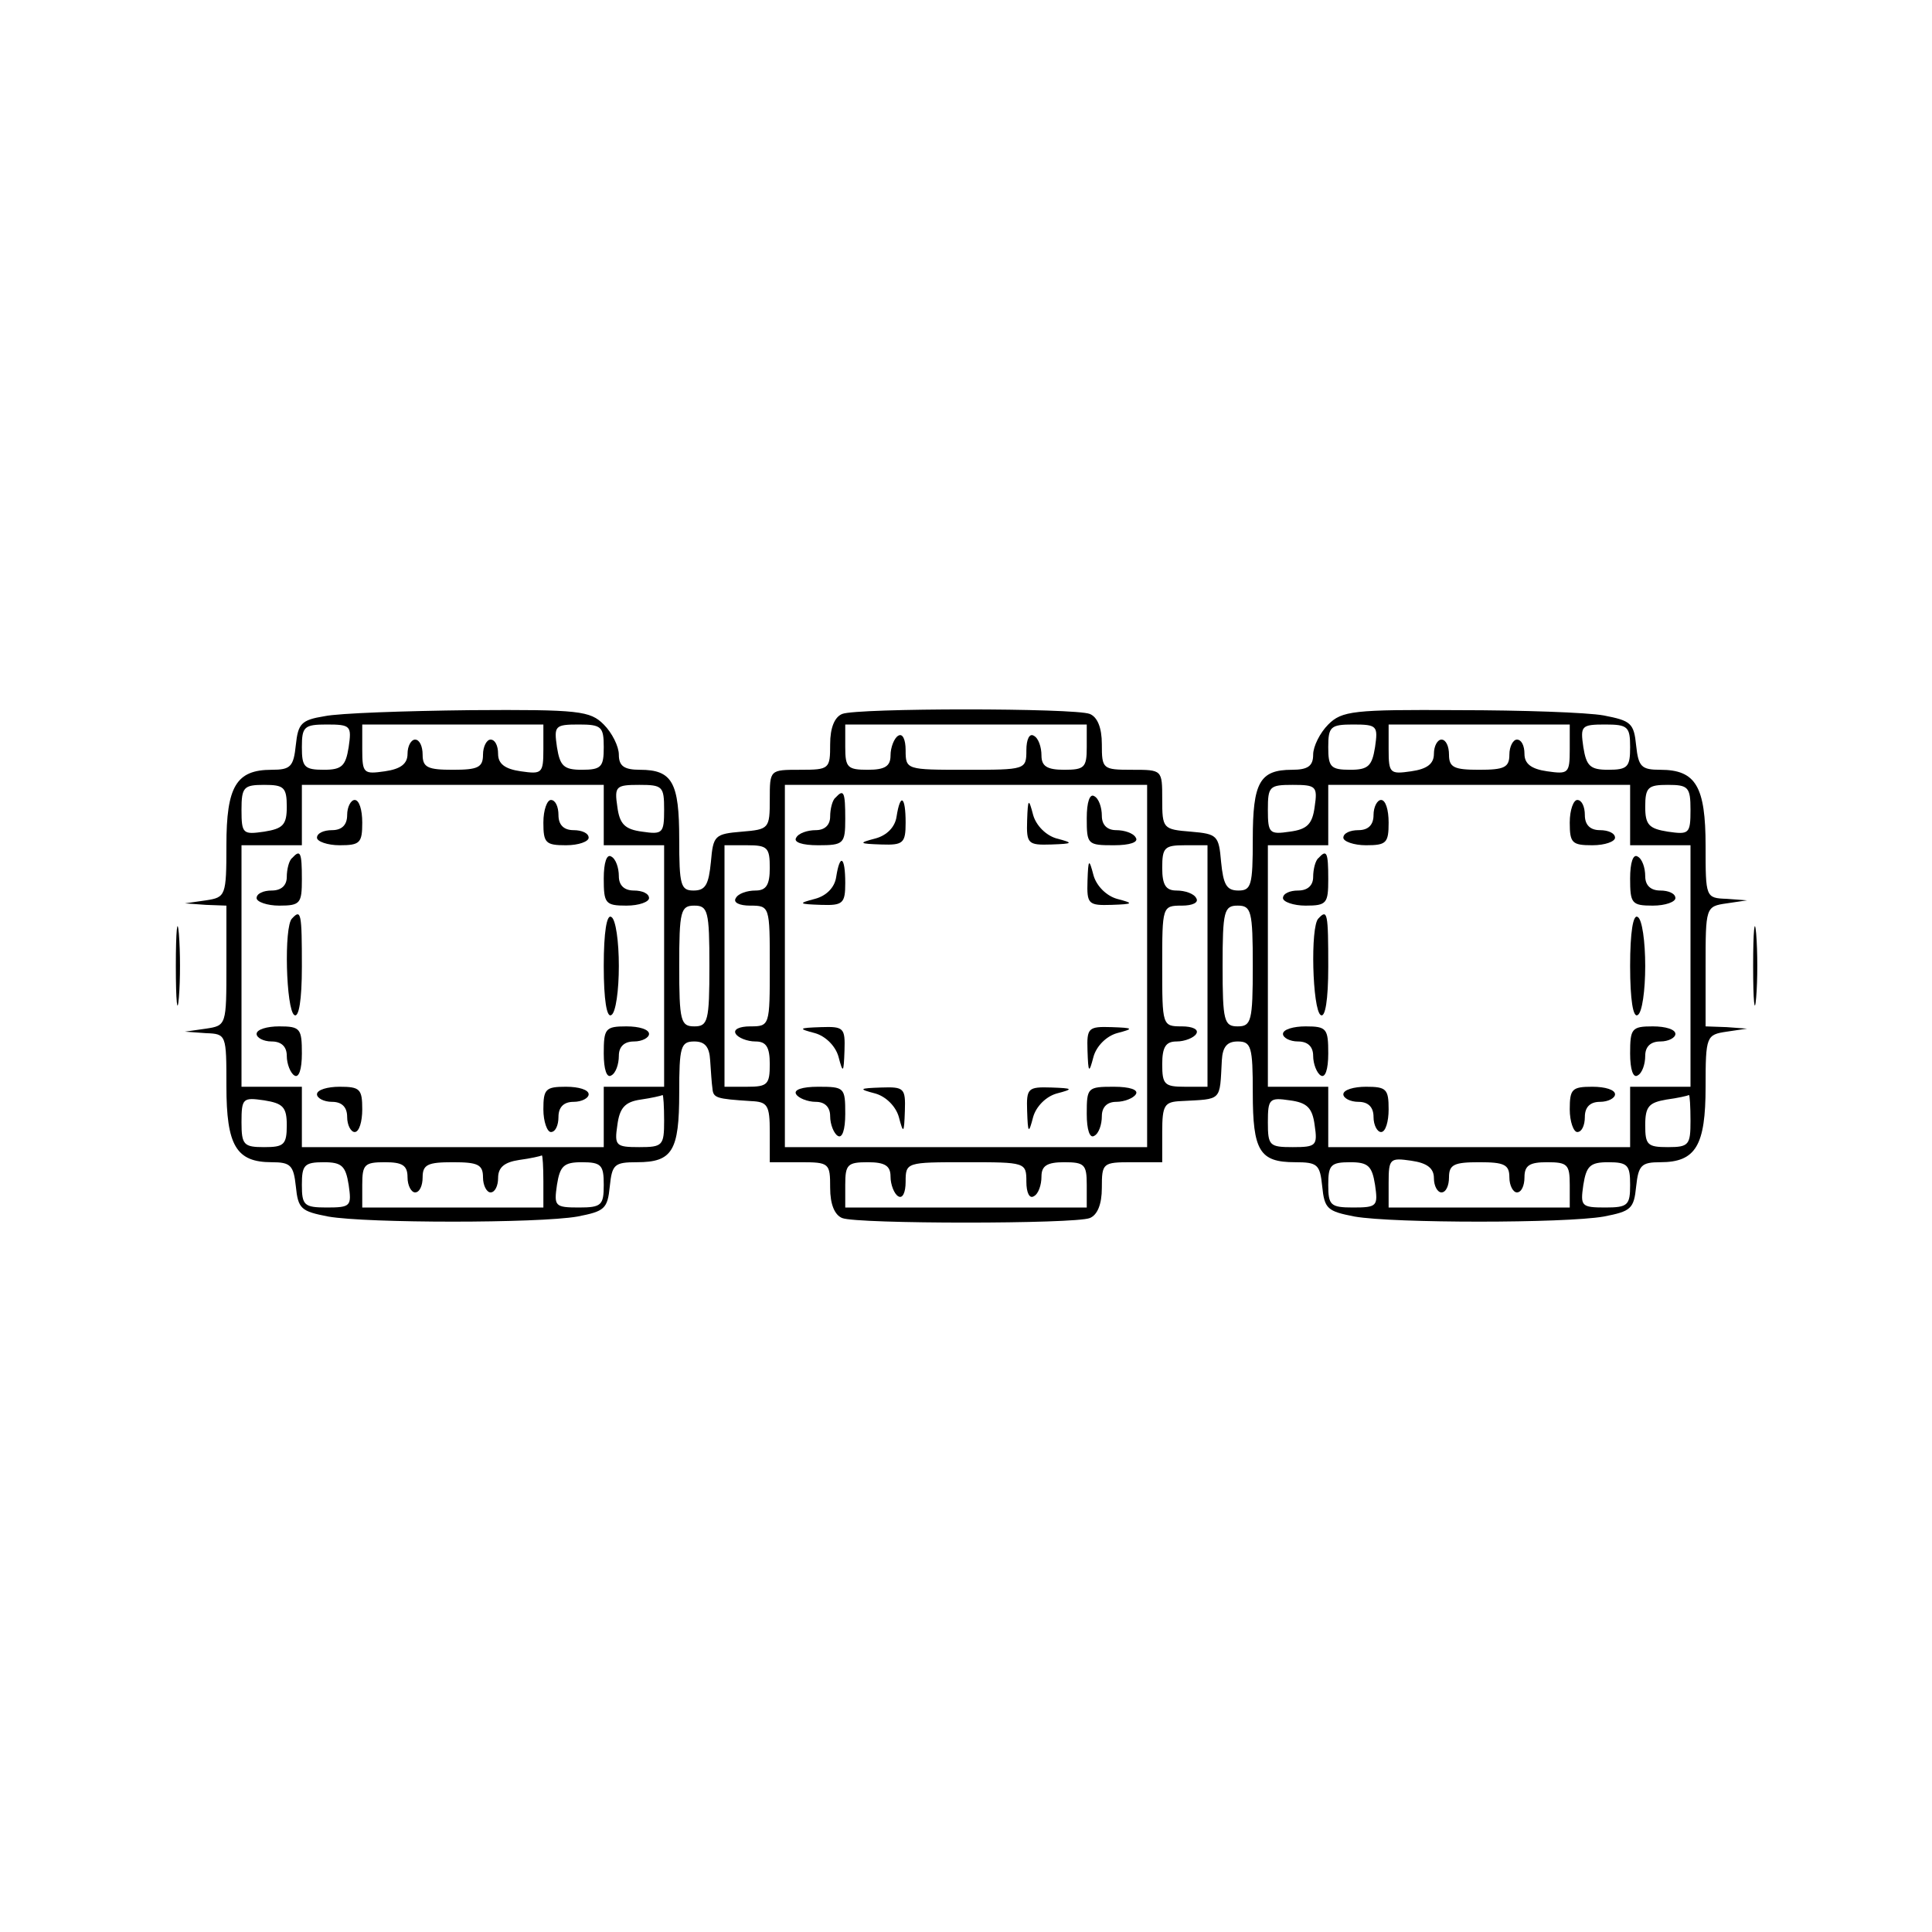 <?xml version="1.0" standalone="no"?>
<!DOCTYPE svg PUBLIC "-//W3C//DTD SVG 20010904//EN"
 "http://www.w3.org/TR/2001/REC-SVG-20010904/DTD/svg10.dtd">
<svg version="1.0" xmlns="http://www.w3.org/2000/svg"
 width="256pt" height="256pt" viewBox="0 0 256 256"
 preserveAspectRatio="xMidYMid meet">
<g transform="translate(0,256) scale(0.1,-0.1)"
fill="#000000" stroke="none">
<path d="M430 1611 c-31 -5 -35 -10 -38 -38 -3 -29 -7 -33 -32 -33 -47 0 -60
-22 -60 -100 0 -67 -1 -69 -27 -73 l-28 -4 28 -2 27 -1 0 -79 c0 -79 0 -80
-27 -84 l-28 -4 28 -2 c27 -1 27 -2 27 -70 0 -79 13 -101 60 -101 25 0 29 -4
32 -32 3 -30 7 -33 43 -40 52 -9 278 -9 330 0 36 7 40 10 43 40 3 29 6 32 36
32 47 0 56 15 56 92 0 61 2 68 20 68 14 0 20 -7 21 -25 1 -14 2 -31 3 -37 1
-13 5 -14 51 -17 22 -1 25 -5 25 -41 l0 -40 40 0 c39 0 40 -1 40 -34 0 -22 6
-36 16 -40 20 -8 308 -8 328 0 10 4 16 18 16 40 0 33 1 34 40 34 l40 0 0 40
c0 36 3 40 25 41 55 3 51 -1 54 54 1 18 7 25 21 25 18 0 20 -7 20 -68 0 -77 9
-92 56 -92 30 0 33 -3 36 -32 3 -30 7 -33 43 -40 52 -9 278 -9 330 0 36 7 40
10 43 40 3 28 7 32 32 32 47 0 60 22 60 100 0 67 1 69 28 73 l27 4 -27 2 -28
1 0 79 c0 79 0 80 28 84 l27 4 -27 2 c-28 1 -28 2 -28 70 0 79 -13 101 -60
101 -25 0 -29 4 -32 32 -3 30 -7 33 -43 40 -22 4 -109 7 -192 7 -140 1 -155
-1 -173 -19 -11 -11 -20 -29 -20 -40 0 -15 -7 -20 -28 -20 -43 0 -52 -17 -52
-92 0 -61 -2 -68 -19 -68 -16 0 -20 8 -23 38 -3 35 -5 37 -40 40 -37 3 -38 4
-38 43 0 39 0 39 -40 39 -39 0 -40 1 -40 34 0 22 -6 36 -16 40 -20 8 -308 8
-328 0 -10 -4 -16 -18 -16 -40 0 -33 -1 -34 -40 -34 -40 0 -40 0 -40 -39 0
-39 -1 -40 -37 -43 -36 -3 -38 -5 -41 -40 -3 -30 -7 -38 -23 -38 -17 0 -19 7
-19 68 0 75 -9 92 -52 92 -21 0 -28 5 -28 20 0 11 -9 29 -20 40 -18 18 -32 20
-177 19 -87 -1 -174 -4 -193 -8z m32 -41 c-4 -25 -9 -30 -33 -30 -26 0 -29 4
-29 30 0 27 3 30 33 30 32 0 33 -2 29 -30z m258 -3 c0 -32 -2 -33 -30 -29 -21
3 -30 10 -30 23 0 11 -4 19 -10 19 -5 0 -10 -9 -10 -20 0 -17 -7 -20 -40 -20
-33 0 -40 3 -40 20 0 11 -4 20 -10 20 -5 0 -10 -8 -10 -19 0 -13 -9 -20 -30
-23 -28 -4 -30 -3 -30 29 l0 33 120 0 120 0 0 -33z m80 3 c0 -26 -3 -30 -29
-30 -24 0 -29 5 -33 30 -4 28 -3 30 29 30 30 0 33 -3 33 -30z m640 0 c0 -27
-3 -30 -30 -30 -23 0 -30 5 -30 19 0 11 -4 23 -10 26 -6 4 -10 -5 -10 -19 0
-26 -1 -26 -80 -26 -79 0 -80 0 -80 26 0 14 -4 23 -10 19 -5 -3 -10 -15 -10
-26 0 -14 -7 -19 -30 -19 -27 0 -30 3 -30 30 l0 30 160 0 160 0 0 -30z m382 0
c-4 -25 -9 -30 -33 -30 -26 0 -29 4 -29 30 0 27 3 30 33 30 32 0 33 -2 29 -30z
m258 -3 c0 -32 -2 -33 -30 -29 -21 3 -30 10 -30 23 0 11 -4 19 -10 19 -5 0
-10 -9 -10 -20 0 -17 -7 -20 -40 -20 -33 0 -40 3 -40 20 0 11 -4 20 -10 20 -5
0 -10 -8 -10 -19 0 -13 -9 -20 -30 -23 -28 -4 -30 -3 -30 29 l0 33 120 0 120
0 0 -33z m80 3 c0 -26 -3 -30 -29 -30 -24 0 -29 5 -33 30 -4 28 -3 30 29 30
30 0 33 -3 33 -30z m-1780 -79 c0 -24 -5 -29 -30 -33 -28 -4 -30 -3 -30 29 0
30 3 33 30 33 26 0 30 -3 30 -29z m420 -11 l0 -40 40 0 40 0 0 -160 0 -160
-40 0 -40 0 0 -40 0 -40 -200 0 -200 0 0 40 0 40 -40 0 -40 0 0 160 0 160 40
0 40 0 0 40 0 40 200 0 200 0 0 -40z m80 7 c0 -31 -2 -33 -29 -29 -23 3 -30
10 -33 33 -4 27 -2 29 29 29 31 0 33 -2 33 -33z m640 -207 l0 -240 -240 0
-240 0 0 240 0 240 240 0 240 0 0 -240z m222 211 c-3 -23 -10 -30 -33 -33 -27
-4 -29 -2 -29 29 0 31 2 33 33 33 31 0 33 -2 29 -29z m418 -11 l0 -40 40 0 40
0 0 -160 0 -160 -40 0 -40 0 0 -40 0 -40 -200 0 -200 0 0 40 0 40 -40 0 -40 0
0 160 0 160 40 0 40 0 0 40 0 40 200 0 200 0 0 -40z m80 7 c0 -32 -2 -33 -30
-29 -25 4 -30 9 -30 33 0 26 4 29 30 29 27 0 30 -3 30 -33z m-1220 -77 c0 -23
-5 -30 -19 -30 -11 0 -23 -4 -26 -10 -4 -6 5 -10 19 -10 26 0 26 -1 26 -80 0
-79 0 -80 -26 -80 -14 0 -23 -4 -19 -10 3 -5 15 -10 26 -10 14 0 19 -7 19 -30
0 -27 -3 -30 -30 -30 l-30 0 0 160 0 160 30 0 c27 0 30 -3 30 -30z m580 -130
l0 -160 -30 0 c-27 0 -30 3 -30 30 0 23 5 30 19 30 11 0 23 5 26 10 4 6 -5 10
-19 10 -26 0 -26 1 -26 80 0 79 0 80 26 80 14 0 23 4 19 10 -3 6 -15 10 -26
10 -14 0 -19 7 -19 30 0 27 3 30 30 30 l30 0 0 -160z m-660 0 c0 -73 -2 -80
-20 -80 -18 0 -20 7 -20 80 0 73 2 80 20 80 18 0 20 -7 20 -80z m720 0 c0 -73
-2 -80 -20 -80 -18 0 -20 7 -20 80 0 73 2 80 20 80 18 0 20 -7 20 -80z m-1280
-211 c0 -26 -4 -29 -30 -29 -27 0 -30 3 -30 33 0 32 2 33 30 29 25 -4 30 -9
30 -33z m500 6 c0 -33 -2 -35 -33 -35 -31 0 -33 2 -29 29 3 23 10 31 31 34 14
2 27 5 29 6 1 0 2 -15 2 -34z m862 -6 c4 -27 2 -29 -29 -29 -31 0 -33 2 -33
33 0 31 2 33 29 29 23 -3 30 -10 33 -33z m498 6 c0 -32 -2 -35 -30 -35 -27 0
-30 3 -30 29 0 25 5 30 28 34 15 2 28 5 30 6 1 0 2 -15 2 -34z m-1520 -80 l0
-35 -120 0 -120 0 0 30 c0 27 3 30 30 30 23 0 30 -4 30 -20 0 -11 5 -20 10
-20 6 0 10 9 10 20 0 17 7 20 40 20 33 0 40 -3 40 -20 0 -11 5 -20 10 -20 6 0
10 9 10 19 0 14 8 21 28 24 15 2 28 5 30 6 1 0 2 -15 2 -34z m1180 4 c0 -11 5
-19 10 -19 6 0 10 9 10 20 0 17 7 20 40 20 33 0 40 -3 40 -20 0 -11 5 -20 10
-20 6 0 10 9 10 20 0 16 7 20 30 20 27 0 30 -3 30 -30 l0 -30 -120 0 -120 0 0
33 c0 32 2 33 30 29 21 -3 30 -10 30 -23z m-1438 -9 c4 -28 3 -30 -29 -30 -30
0 -33 3 -33 30 0 26 3 30 29 30 24 0 29 -5 33 -30z m338 0 c0 -27 -3 -30 -33
-30 -32 0 -33 2 -29 30 4 25 9 30 33 30 26 0 29 -4 29 -30z m380 11 c0 -11 5
-23 10 -26 6 -4 10 5 10 19 0 26 1 26 80 26 79 0 80 0 80 -26 0 -14 4 -23 10
-19 6 3 10 15 10 26 0 14 7 19 30 19 27 0 30 -3 30 -30 l0 -30 -160 0 -160 0
0 30 c0 27 3 30 30 30 23 0 30 -5 30 -19z m642 -11 c4 -28 3 -30 -29 -30 -30
0 -33 3 -33 30 0 26 3 30 29 30 24 0 29 -5 33 -30z m338 0 c0 -27 -3 -30 -33
-30 -32 0 -33 2 -29 30 4 25 9 30 33 30 26 0 29 -4 29 -30z"/>
<path d="M460 1480 c0 -13 -7 -20 -20 -20 -11 0 -20 -4 -20 -10 0 -5 14 -10
30 -10 27 0 30 3 30 30 0 17 -4 30 -10 30 -5 0 -10 -9 -10 -20z"/>
<path d="M720 1470 c0 -27 3 -30 30 -30 17 0 30 5 30 10 0 6 -9 10 -20 10 -13
0 -20 7 -20 20 0 11 -4 20 -10 20 -5 0 -10 -13 -10 -30z"/>
<path d="M387 1423 c-4 -3 -7 -15 -7 -25 0 -11 -7 -18 -20 -18 -11 0 -20 -4
-20 -10 0 -5 14 -10 30 -10 28 0 30 3 30 35 0 36 -2 40 -13 28z"/>
<path d="M800 1396 c0 -33 2 -36 30 -36 17 0 30 5 30 10 0 6 -9 10 -20 10 -13
0 -20 7 -20 19 0 11 -4 23 -10 26 -6 4 -10 -8 -10 -29z"/>
<path d="M387 1343 c-11 -10 -8 -121 3 -128 6 -4 10 20 10 64 0 71 -1 77 -13
64z"/>
<path d="M800 1280 c0 -45 4 -69 10 -65 6 3 10 33 10 65 0 32 -4 62 -10 65 -6
4 -10 -20 -10 -65z"/>
<path d="M340 1190 c0 -5 9 -10 20 -10 13 0 20 -7 20 -19 0 -11 5 -23 10 -26
6 -4 10 8 10 29 0 33 -2 36 -30 36 -16 0 -30 -4 -30 -10z"/>
<path d="M800 1164 c0 -21 4 -33 10 -29 6 3 10 15 10 26 0 12 7 19 20 19 11 0
20 5 20 10 0 6 -13 10 -30 10 -28 0 -30 -3 -30 -36z"/>
<path d="M420 1110 c0 -5 9 -10 20 -10 13 0 20 -7 20 -20 0 -11 5 -20 10 -20
6 0 10 14 10 30 0 27 -3 30 -30 30 -16 0 -30 -4 -30 -10z"/>
<path d="M720 1090 c0 -16 5 -30 10 -30 6 0 10 9 10 20 0 13 7 20 20 20 11 0
20 5 20 10 0 6 -13 10 -30 10 -27 0 -30 -3 -30 -30z"/>
<path d="M1107 1503 c-4 -3 -7 -15 -7 -25 0 -11 -7 -18 -19 -18 -11 0 -23 -4
-26 -10 -4 -6 8 -10 29 -10 34 0 36 2 36 35 0 36 -2 40 -13 28z"/>
<path d="M1440 1476 c0 -35 1 -36 36 -36 21 0 33 4 29 10 -3 6 -15 10 -26 10
-12 0 -19 7 -19 19 0 11 -4 23 -10 26 -6 4 -10 -8 -10 -29z"/>
<path d="M1188 1478 c-2 -14 -13 -25 -28 -29 -23 -6 -22 -7 8 -8 29 -1 32 2
32 29 0 35 -7 40 -12 8z"/>
<path d="M1361 1473 c-1 -31 1 -33 32 -32 29 1 30 2 7 8 -14 4 -27 17 -31 31
-6 23 -7 22 -8 -7z"/>
<path d="M1108 1398 c-2 -14 -13 -25 -28 -29 -23 -6 -22 -7 8 -8 29 -1 32 2
32 29 0 35 -7 40 -12 8z"/>
<path d="M1441 1393 c-1 -31 1 -33 32 -32 29 1 30 2 7 8 -14 4 -27 17 -31 31
-6 23 -7 22 -8 -7z"/>
<path d="M1080 1191 c14 -4 27 -17 31 -31 6 -23 7 -22 8 8 1 30 -1 32 -31 31
-30 -1 -31 -2 -8 -8z"/>
<path d="M1441 1168 c1 -30 2 -31 8 -8 4 14 17 27 31 31 23 6 22 7 -7 8 -31 1
-33 -1 -32 -31z"/>
<path d="M1055 1110 c3 -5 15 -10 26 -10 12 0 19 -7 19 -19 0 -11 5 -23 10
-26 6 -4 10 8 10 29 0 35 -1 36 -36 36 -21 0 -33 -4 -29 -10z"/>
<path d="M1160 1111 c14 -4 27 -17 31 -31 6 -23 7 -22 8 8 1 30 -1 32 -31 31
-30 -1 -31 -2 -8 -8z"/>
<path d="M1361 1088 c1 -30 2 -31 8 -8 4 14 17 27 31 31 23 6 22 7 -7 8 -31 1
-33 -1 -32 -31z"/>
<path d="M1440 1084 c0 -21 4 -33 10 -29 6 3 10 15 10 26 0 12 7 19 19 19 11
0 23 5 26 10 4 6 -8 10 -29 10 -35 0 -36 -1 -36 -36z"/>
<path d="M1820 1480 c0 -13 -7 -20 -20 -20 -11 0 -20 -4 -20 -10 0 -5 14 -10
30 -10 27 0 30 3 30 30 0 17 -4 30 -10 30 -5 0 -10 -9 -10 -20z"/>
<path d="M2080 1470 c0 -27 3 -30 30 -30 17 0 30 5 30 10 0 6 -9 10 -20 10
-13 0 -20 7 -20 20 0 11 -4 20 -10 20 -5 0 -10 -13 -10 -30z"/>
<path d="M1747 1423 c-4 -3 -7 -15 -7 -25 0 -11 -7 -18 -20 -18 -11 0 -20 -4
-20 -10 0 -5 14 -10 30 -10 28 0 30 3 30 35 0 36 -2 40 -13 28z"/>
<path d="M2160 1396 c0 -33 2 -36 30 -36 17 0 30 5 30 10 0 6 -9 10 -20 10
-13 0 -20 7 -20 19 0 11 -4 23 -10 26 -6 4 -10 -8 -10 -29z"/>
<path d="M1747 1343 c-11 -10 -8 -121 3 -128 6 -4 10 20 10 64 0 71 -1 77 -13
64z"/>
<path d="M2160 1280 c0 -45 4 -69 10 -65 6 3 10 33 10 65 0 32 -4 62 -10 65
-6 4 -10 -20 -10 -65z"/>
<path d="M1700 1190 c0 -5 9 -10 20 -10 13 0 20 -7 20 -19 0 -11 5 -23 10 -26
6 -4 10 8 10 29 0 33 -2 36 -30 36 -16 0 -30 -4 -30 -10z"/>
<path d="M2160 1164 c0 -21 4 -33 10 -29 6 3 10 15 10 26 0 12 7 19 20 19 11
0 20 5 20 10 0 6 -13 10 -30 10 -28 0 -30 -3 -30 -36z"/>
<path d="M1780 1110 c0 -5 9 -10 20 -10 13 0 20 -7 20 -20 0 -11 5 -20 10 -20
6 0 10 14 10 30 0 27 -3 30 -30 30 -16 0 -30 -4 -30 -10z"/>
<path d="M2080 1090 c0 -16 5 -30 10 -30 6 0 10 9 10 20 0 13 7 20 20 20 11 0
20 5 20 10 0 6 -13 10 -30 10 -27 0 -30 -3 -30 -30z"/>
<path d="M233 1280 c0 -47 2 -66 4 -42 2 23 2 61 0 85 -2 23 -4 4 -4 -43z"/>
<path d="M2323 1280 c0 -47 2 -66 4 -42 2 23 2 61 0 85 -2 23 -4 4 -4 -43z"/>
</g>
</svg>
